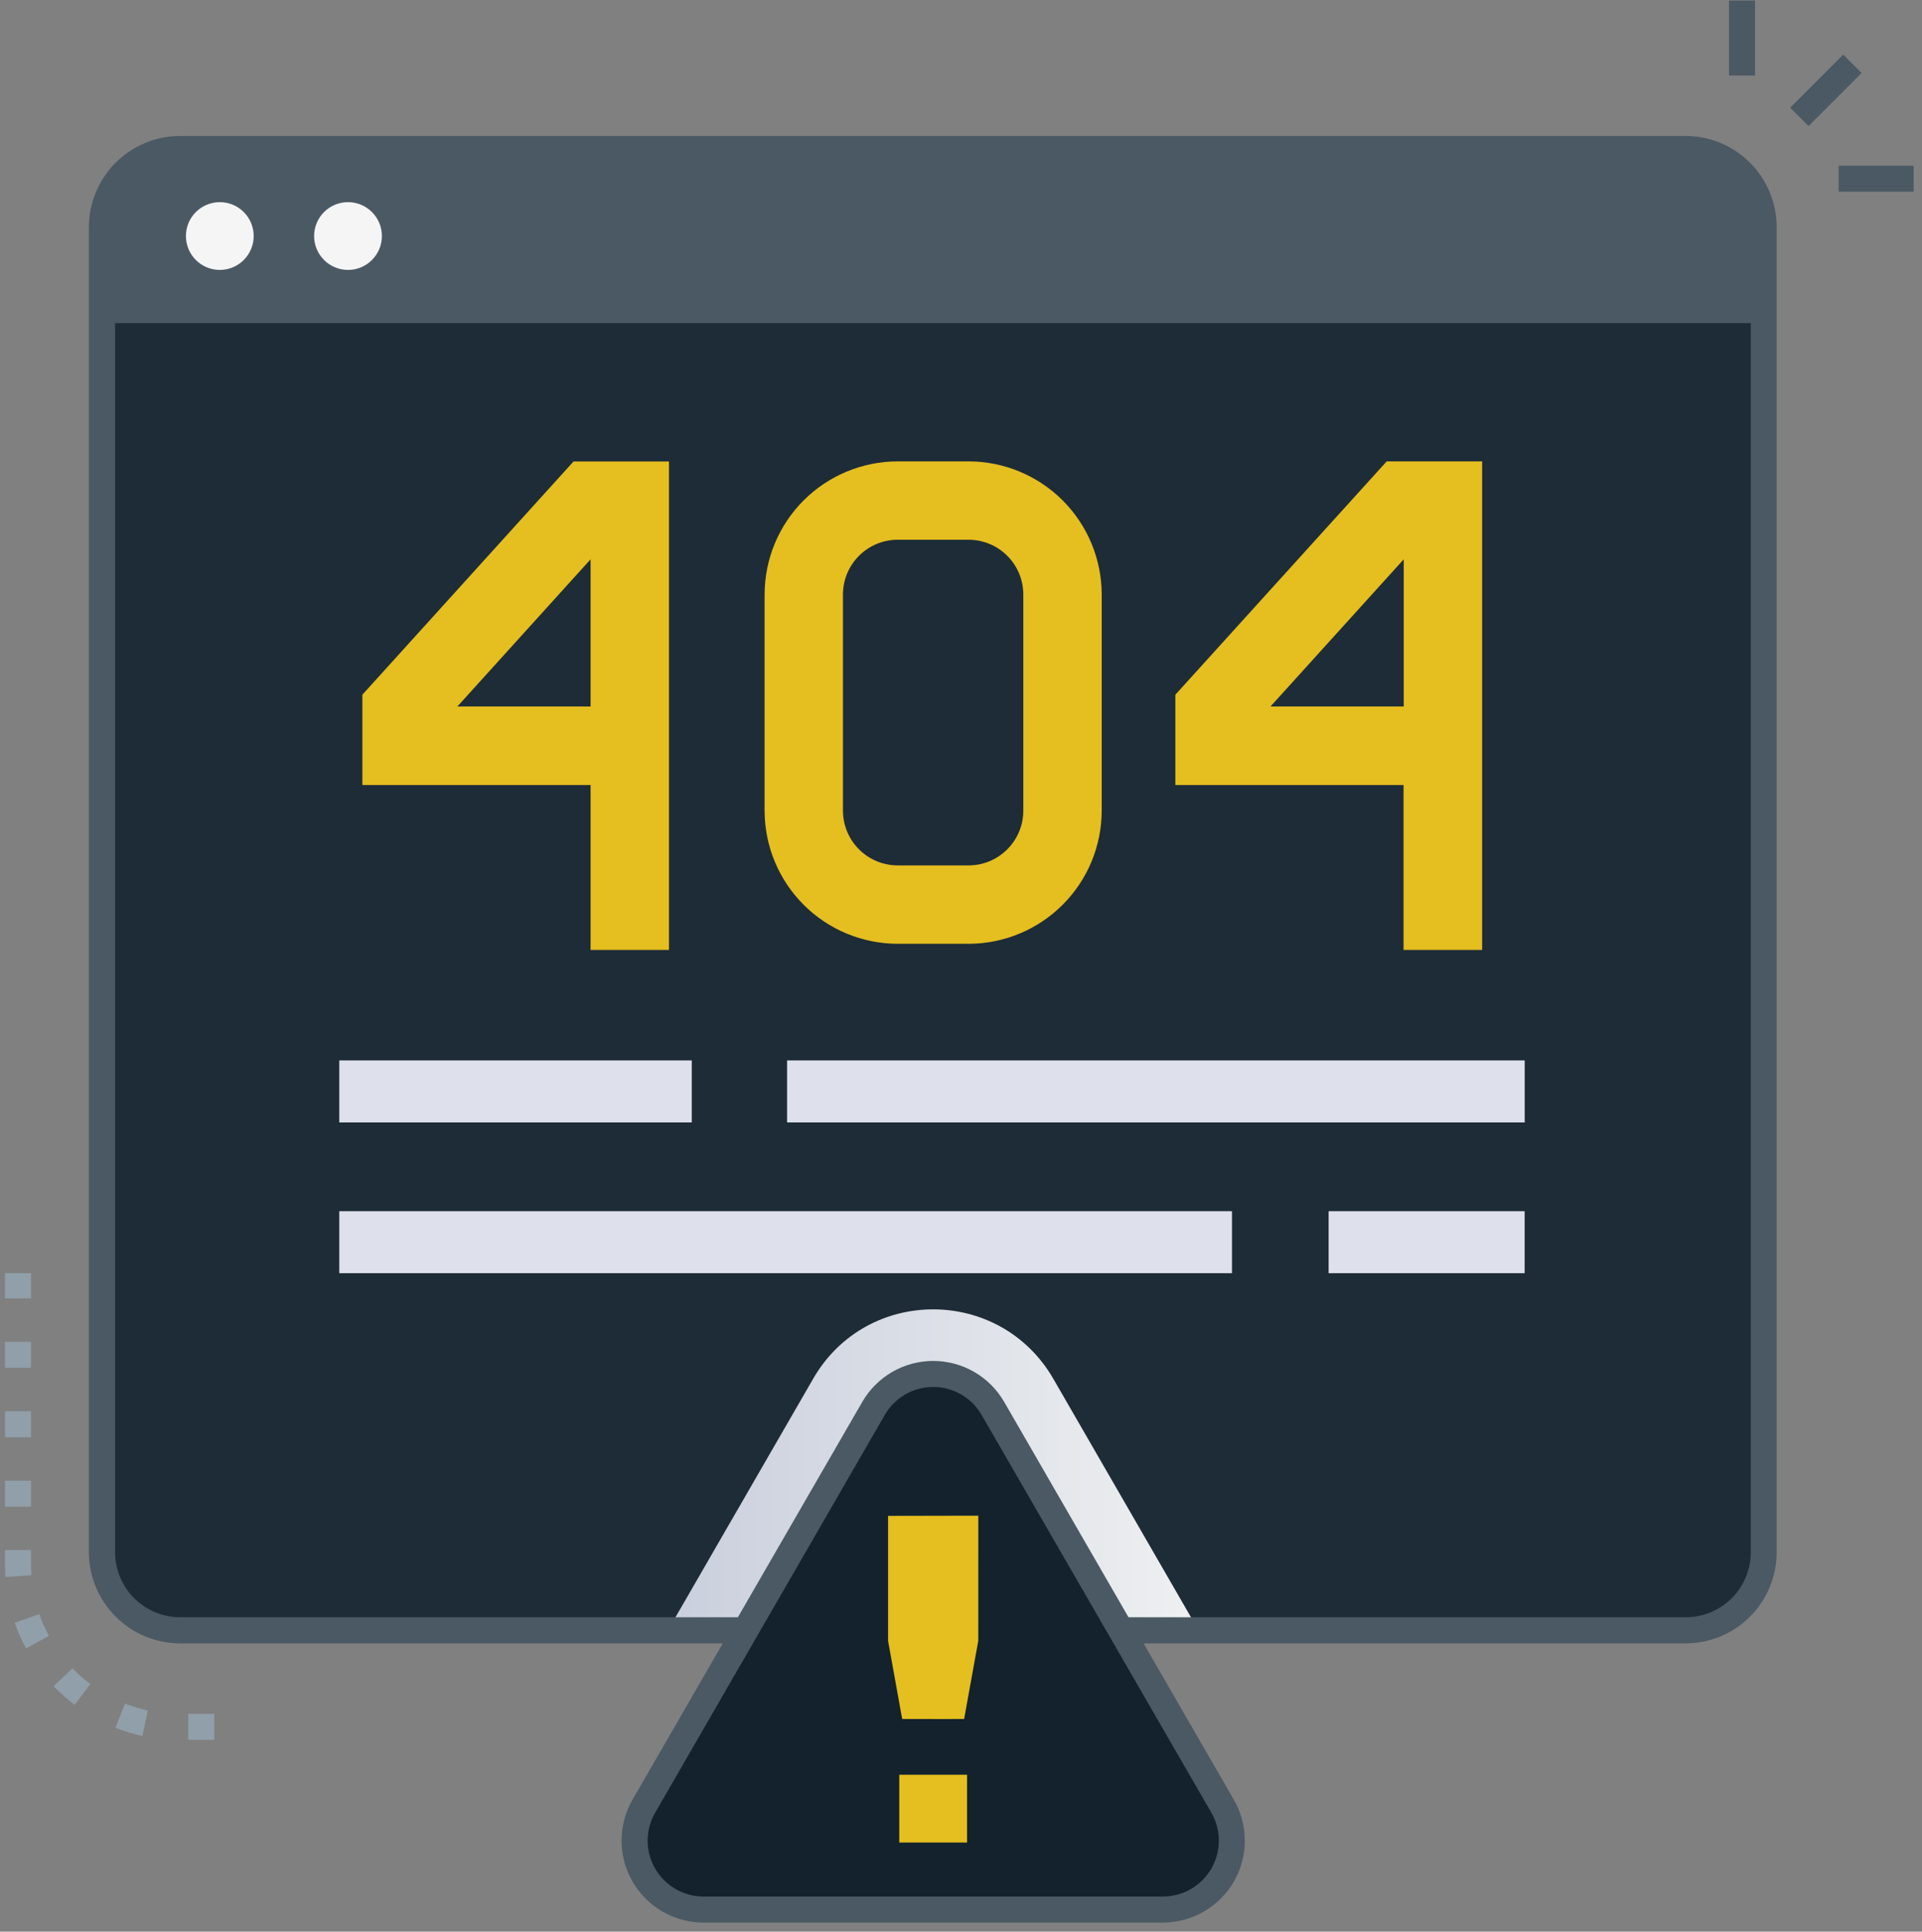<svg width="199" height="200" viewBox="0 0 199 200" fill="none" xmlns="http://www.w3.org/2000/svg">
<rect x="0" y="0" width="199" height="200" fill="#808080" stroke="none"/>
<g id="Group">
<g id="Error 404">
<path id="Vector" d="M182.62 23.513V160.704C182.62 162.849 181.768 164.905 180.252 166.422C178.735 167.938 176.679 168.79 174.534 168.79H18.655C16.511 168.79 14.454 167.938 12.938 166.422C11.421 164.905 10.569 162.849 10.569 160.704V23.513C10.569 21.368 11.421 19.311 12.938 17.795C14.454 16.279 16.511 15.427 18.655 15.427H174.534C176.679 15.427 178.735 16.279 180.252 17.795C181.768 19.311 182.62 21.368 182.62 23.513Z" fill="#1E2C37"/>
<path id="Vector_2" style="mix-blend-mode:multiply" d="M124.092 168.799H69.157L84.197 142.745C89.722 133.167 103.513 133.185 109.052 142.745L124.092 168.799Z" fill="url(#paint0_linear_2950_732)"/>
<path id="Vector_3" d="M182.616 23.518V33.454H10.56V23.518C10.56 21.373 11.412 19.316 12.929 17.8C14.445 16.284 16.502 15.432 18.646 15.432H174.525C175.588 15.431 176.64 15.64 177.621 16.046C178.603 16.452 179.495 17.047 180.246 17.798C180.997 18.549 181.593 19.441 182 20.422C182.407 21.404 182.616 22.455 182.616 23.518Z" fill="#4A5964"/>
<path id="Vector_4" d="M22.757 27.947C24.695 27.947 26.266 26.376 26.266 24.438C26.266 22.5 24.695 20.93 22.757 20.93C20.82 20.93 19.249 22.5 19.249 24.438C19.249 26.376 20.82 27.947 22.757 27.947Z" fill="#F5F5F5"/>
<path id="Vector_5" d="M36.032 27.947C37.969 27.947 39.54 26.376 39.54 24.438C39.54 22.5 37.969 20.93 36.032 20.93C34.094 20.93 32.523 22.5 32.523 24.438C32.523 26.376 34.094 27.947 36.032 27.947Z" fill="#F5F5F5"/>
<path id="Vector_6" d="M174.517 170.151H18.638C16.138 170.145 13.742 169.149 11.974 167.382C10.206 165.614 9.21 163.218 9.204 160.718V23.513C9.21 21.013 10.206 18.616 11.974 16.849C13.742 15.081 16.138 14.085 18.638 14.079H174.517C177.019 14.079 179.418 15.073 181.187 16.842C182.956 18.611 183.95 21.011 183.95 23.513V160.709C183.951 161.948 183.708 163.176 183.235 164.321C182.761 165.467 182.066 166.508 181.19 167.385C180.314 168.262 179.274 168.958 178.129 169.432C176.984 169.907 175.756 170.151 174.517 170.151ZM18.656 16.765C16.869 16.765 15.155 17.475 13.891 18.739C12.627 20.003 11.917 21.717 11.917 23.504V160.709C11.917 162.496 12.627 164.21 13.891 165.473C15.155 166.737 16.869 167.447 18.656 167.447H174.535C176.322 167.447 178.036 166.737 179.299 165.473C180.563 164.21 181.273 162.496 181.273 160.709V23.513C181.273 21.726 180.563 20.012 179.299 18.748C178.036 17.484 176.322 16.774 174.535 16.774L18.656 16.765Z" fill="#4A5964"/>
<path id="Vector_7" d="M102.803 145.812L126.585 187.006C127.211 188.091 127.54 189.321 127.54 190.574C127.54 191.827 127.21 193.057 126.583 194.142C125.957 195.227 125.056 196.127 123.972 196.754C122.887 197.38 121.656 197.71 120.404 197.711H72.84C71.588 197.71 70.357 197.38 69.272 196.754C68.188 196.127 67.287 195.227 66.661 194.142C66.034 193.057 65.704 191.827 65.704 190.574C65.704 189.321 66.033 188.091 66.659 187.006L90.441 145.812C91.067 144.727 91.968 143.827 93.053 143.2C94.138 142.574 95.369 142.244 96.622 142.244C97.875 142.244 99.106 142.574 100.191 143.2C101.276 143.827 102.177 144.727 102.803 145.812Z" fill="#13222C"/>
<path id="Vector_8" d="M120.404 199.059H72.84C71.351 199.058 69.888 198.666 68.598 197.922C67.309 197.177 66.237 196.106 65.493 194.816C64.748 193.527 64.356 192.064 64.356 190.574C64.355 189.085 64.747 187.622 65.491 186.332L89.277 145.152C90.021 143.862 91.092 142.79 92.382 142.045C93.671 141.3 95.135 140.908 96.624 140.908C98.114 140.908 99.577 141.3 100.866 142.045C102.156 142.79 103.227 143.862 103.971 145.152L127.753 186.346C128.495 187.635 128.885 189.097 128.884 190.585C128.883 192.073 128.49 193.534 127.745 194.822C127.001 196.11 125.93 197.18 124.642 197.923C123.353 198.667 121.891 199.058 120.404 199.059ZM91.609 146.5L67.827 187.693C67.321 188.573 67.056 189.57 67.057 190.584C67.058 191.599 67.326 192.595 67.834 193.474C68.342 194.352 69.072 195.081 69.951 195.588C70.829 196.096 71.826 196.363 72.84 196.363H120.404C121.42 196.364 122.418 196.096 123.299 195.588C124.179 195.081 124.91 194.35 125.419 193.47C125.927 192.59 126.195 191.592 126.196 190.575C126.196 189.559 125.929 188.56 125.421 187.68L101.635 146.5C101.128 145.619 100.397 144.888 99.517 144.379C98.637 143.87 97.638 143.603 96.622 143.603C95.605 143.603 94.607 143.87 93.727 144.379C92.847 144.888 92.116 145.619 91.609 146.5Z" fill="#4A5964"/>
<path id="Vector_9" d="M91.95 156.949V169.895L93.41 177.981H96.618V177.986L99.825 177.981L101.289 169.886L101.294 156.931L91.95 156.949Z" fill="#E5BE20"/>
<path id="Vector_10" d="M100.126 183.754H93.109V190.771H100.126V183.754Z" fill="#E5BE20"/>
<path id="Vector_11" d="M157.864 109.794H81.492V116.213H157.864V109.794Z" fill="#DEE1EC"/>
<path id="Vector_12" d="M71.623 109.794H35.129V116.213H71.623V109.794Z" fill="#DEE1EC"/>
<path id="Vector_13" d="M127.556 125.404H35.129V131.824H127.556V125.404Z" fill="#DEE1EC"/>
<path id="Vector_14" d="M69.265 98.352H61.148V81.282H37.519V71.929L59.382 47.779H69.265V98.352ZM47.356 73.147H61.148V57.909L47.356 73.147Z" fill="#E5BE20"/>
<path id="Vector_15" d="M153.458 98.353H145.322V81.282H121.693V71.93L143.575 47.77H153.458V98.353ZM131.545 73.147H145.34V57.909L131.545 73.147Z" fill="#E5BE20"/>
<path id="Vector_16" d="M100.283 97.719H92.947C89.293 97.714 85.789 96.26 83.205 93.676C80.622 91.091 79.169 87.587 79.165 83.933V61.553C79.169 57.898 80.622 54.395 83.206 51.811C85.79 49.227 89.293 47.774 92.947 47.77H100.283C103.937 47.774 107.441 49.227 110.026 51.811C112.61 54.395 114.065 57.898 114.069 61.553V83.933C114.065 87.588 112.611 91.091 110.026 93.676C107.442 96.26 103.938 97.714 100.283 97.719ZM92.947 55.883C91.444 55.885 90.003 56.482 88.94 57.545C87.877 58.608 87.279 60.049 87.278 61.553V83.933C87.279 85.436 87.877 86.877 88.94 87.94C90.003 89.003 91.444 89.601 92.947 89.602H100.283C101.786 89.601 103.227 89.003 104.29 87.94C105.353 86.877 105.951 85.436 105.952 83.933V61.553C105.951 60.049 105.353 58.608 104.29 57.545C103.227 56.482 101.786 55.885 100.283 55.883H92.947Z" fill="#E5BE20"/>
<path id="Vector_17" d="M190.842 5.653L185.35 11.146L187.255 13.051L192.748 7.559L190.842 5.653Z" fill="#4A5964"/>
<path id="Vector_18" d="M198.136 17.156H190.369V19.852H198.136V17.156Z" fill="#4A5964"/>
<path id="Vector_19" d="M181.713 0.055H179.018V7.822H181.713V0.055Z" fill="#4A5964"/>
<path id="Vector_20" d="M22.187 180.142H19.491V177.447H22.187V180.142ZM14.743 179.743C13.791 179.533 12.858 179.246 11.953 178.885L12.946 176.378C13.715 176.681 14.506 176.921 15.313 177.097L14.743 179.743ZM7.731 176.517C6.955 175.934 6.228 175.29 5.556 174.59L7.502 172.721C8.074 173.314 8.693 173.859 9.352 174.352L7.731 176.517ZM2.699 170.677C2.235 169.824 1.842 168.935 1.523 168.018L4.07 167.12C4.342 167.893 4.676 168.644 5.067 169.366L2.699 170.677ZM0.557 163.279C0.507 162.475 0.516 161.958 0.516 160.494H3.212C3.212 162.183 3.212 162.452 3.248 163.099L0.557 163.279ZM3.212 156.001H0.516V153.306H3.212V156.001ZM3.212 148.814H0.516V146.119H3.212V148.814ZM3.212 141.626H0.516V138.931H3.212V141.626ZM3.212 134.439H0.516V131.815H3.212V134.439Z" fill="#909FA9"/>
<path id="Vector_21" d="M157.859 125.404H137.563V131.824H157.859V125.404Z" fill="#DEE1EC"/>
</g>
</g>
<defs>
<linearGradient id="paint0_linear_2950_732" x1="69.157" y1="152.187" x2="124.092" y2="152.187" gradientUnits="userSpaceOnUse">
<stop stop-color="#CACFDD"/>
<stop offset="1" stop-color="#EEF0F1"/>
</linearGradient>
</defs>
</svg>
